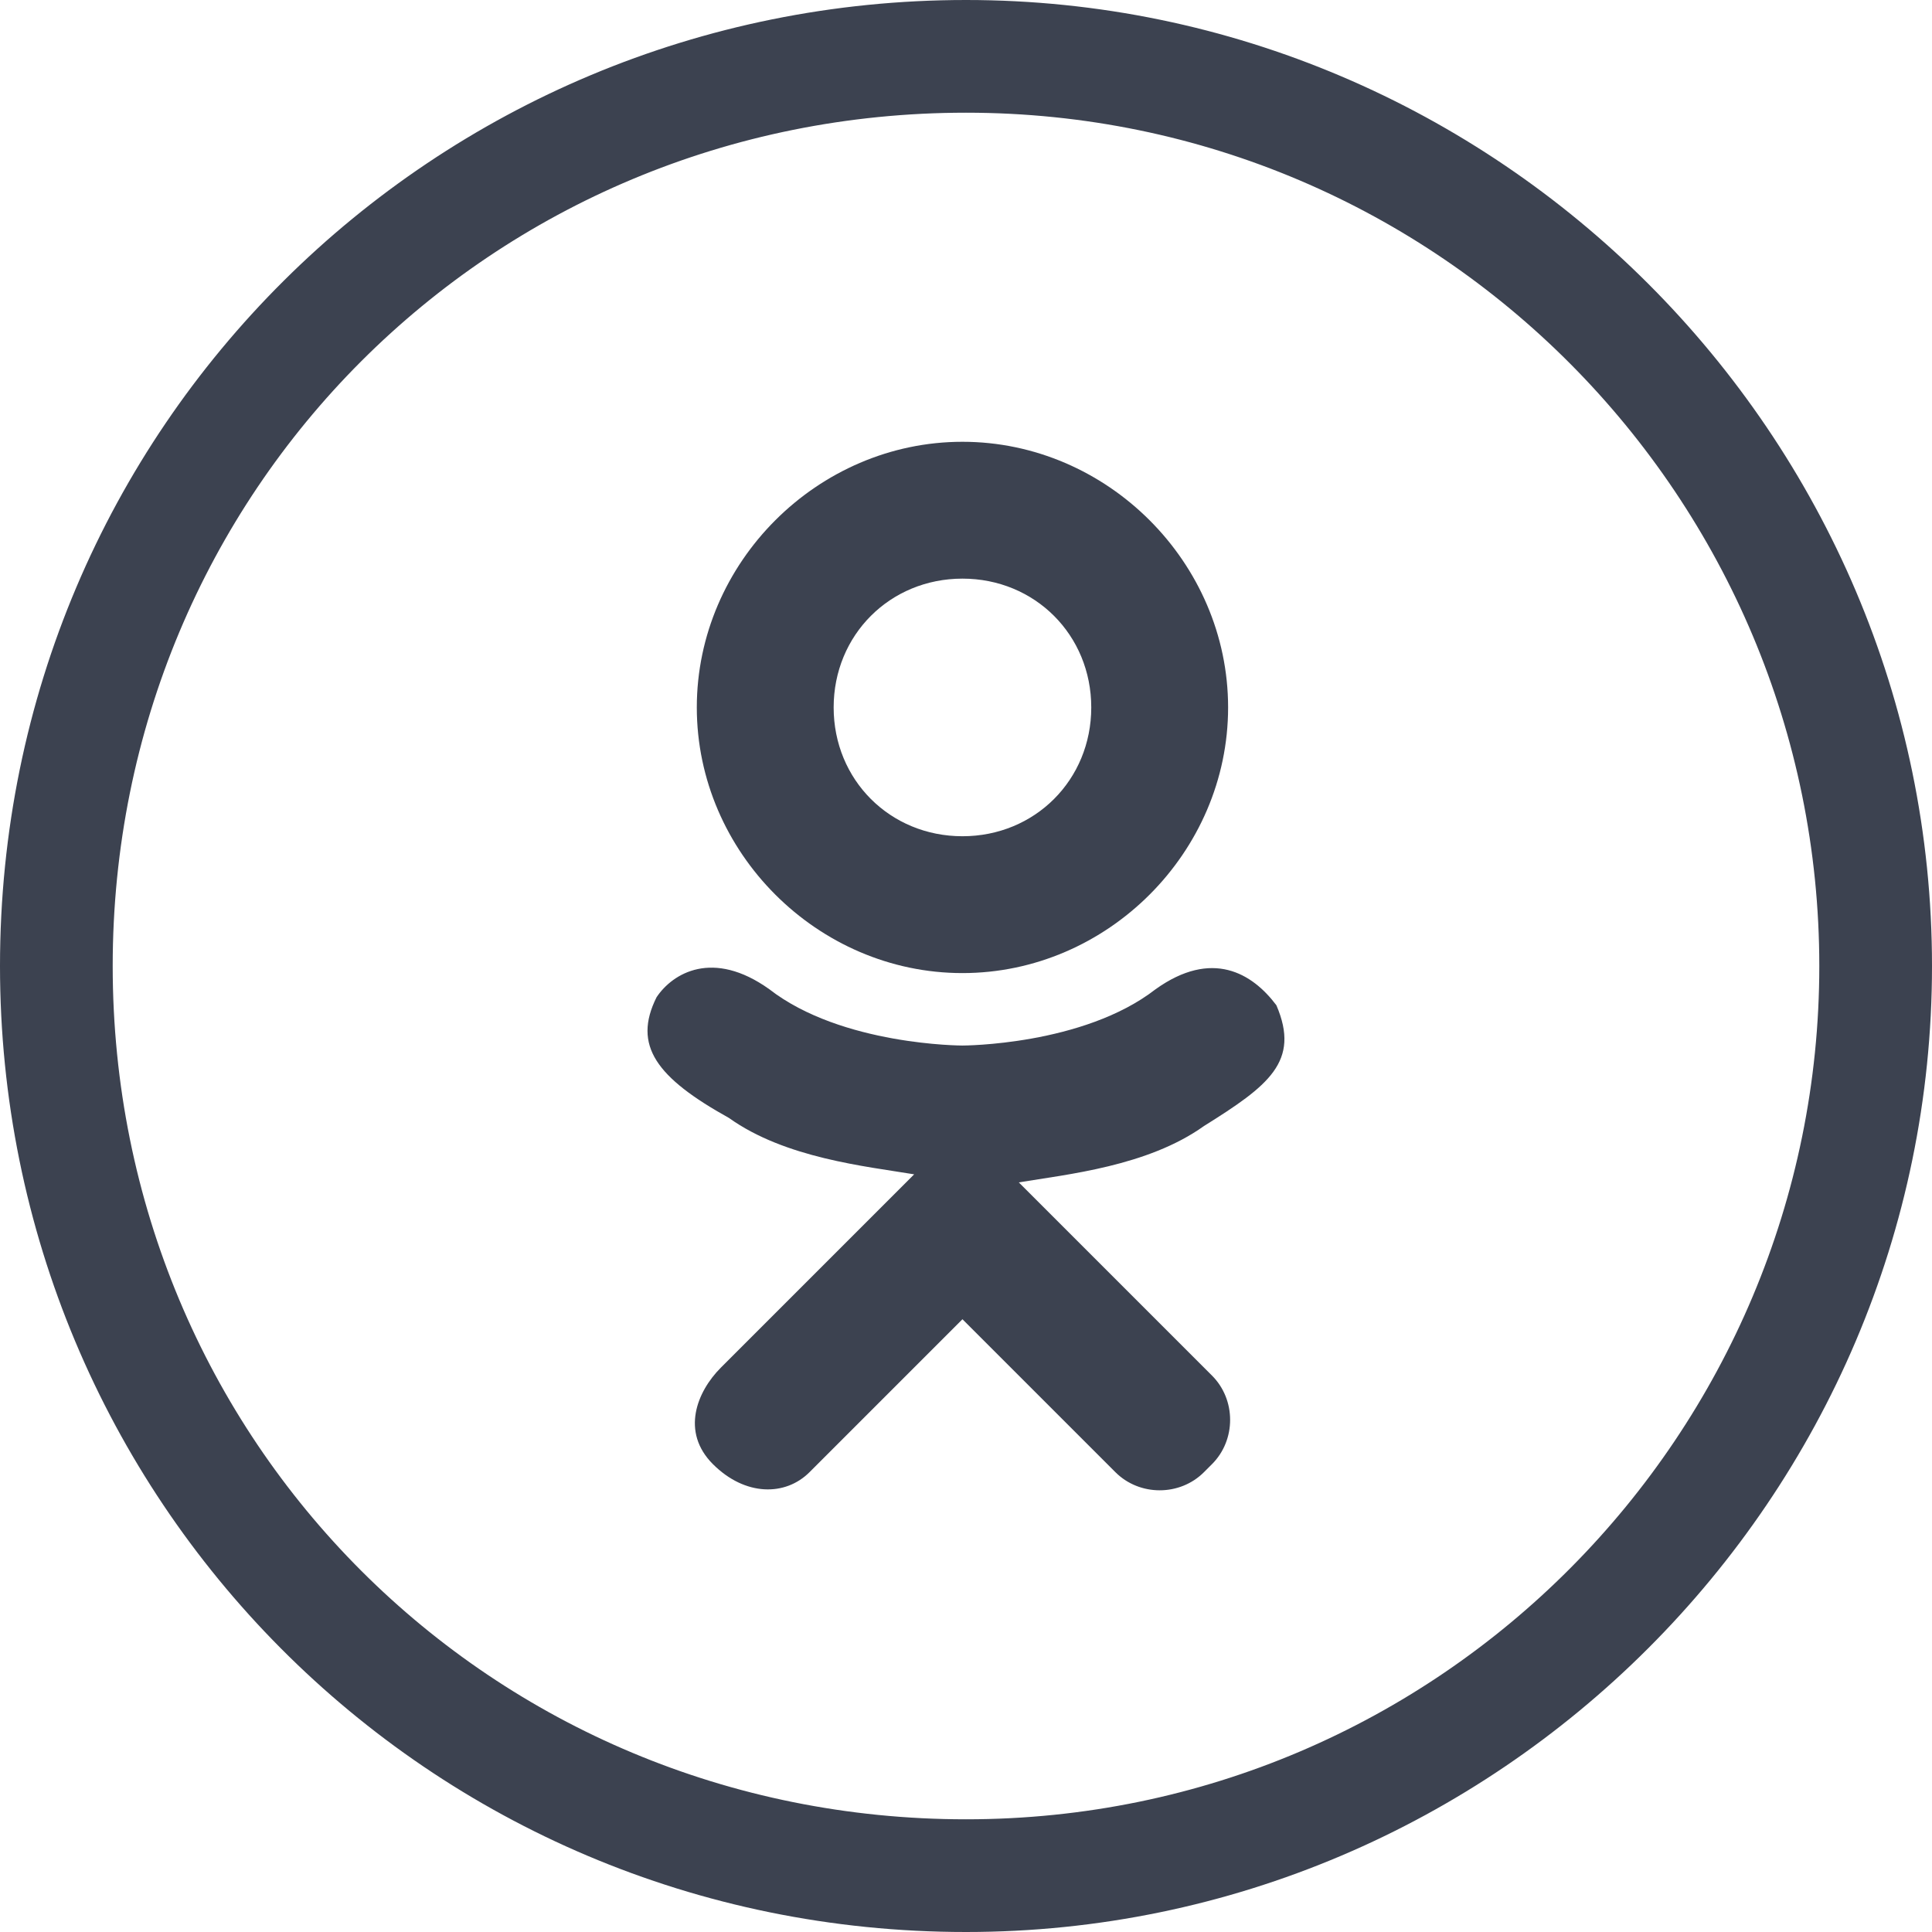 <?xml version="1.0" encoding="UTF-8" standalone="no"?>
<!-- Generator: Adobe Illustrator 19.1.1, SVG Export Plug-In . SVG Version: 6.00 Build 0)  -->

<svg
   xmlns:dc="http://purl.org/dc/elements/1.1/"
   xmlns:cc="http://creativecommons.org/ns#"
   xmlns:rdf="http://www.w3.org/1999/02/22-rdf-syntax-ns#"
   xmlns:svg="http://www.w3.org/2000/svg"
   xmlns="http://www.w3.org/2000/svg"
   xmlns:sodipodi="http://sodipodi.sourceforge.net/DTD/sodipodi-0.dtd"
   xmlns:inkscape="http://www.inkscape.org/namespaces/inkscape"
   version="1.1"
   id="Layer_1"
   x="0px"
   y="0px"
   viewBox="-467 269 24 24"
   style="enable-background:new -467 269 24 24;"
   xml:space="preserve"
   inkscape:version="0.91 r13725"
   sodipodi:docname="Odnoklasniki-01.svg"><defs
     id="defs15" /><sodipodi:namedview
     pagecolor="#ffffff"
     bordercolor="#666666"
     borderopacity="1"
     objecttolerance="10"
     gridtolerance="10"
     guidetolerance="10"
     inkscape:pageopacity="0"
     inkscape:pageshadow="2"
     inkscape:window-width="1555"
     inkscape:window-height="876"
     id="namedview13"
     showgrid="false"
     inkscape:zoom="9.8333333"
     inkscape:cx="11.898305"
     inkscape:cy="12"
     inkscape:window-x="45"
     inkscape:window-y="24"
     inkscape:window-maximized="1"
     inkscape:current-layer="Layer_1" /><style
     type="text/css"
     id="style3">
	.st0{fill:#3C4250;}
</style><path
     class="st0"
     d="m -455,269 c -6.6,0 -12,5.3 -12,12 0,6.6 5.3,12 12,12 6.6,0 12,-5.4 12,-12 0,-6.6 -5.4,-12 -12,-12 z m 0,22.6 c -5.9,0 -10.6,-4.7 -10.6,-10.6 0,-5.9 4.7,-10.6 10.6,-10.6 5.9,0 10.6,4.8 10.6,10.6 0,5.8 -4.7,10.6 -10.6,10.6 z"
     id="path5"
     inkscape:connector-curvature="0"
     style="fill:#3c4250" /><g
     id="g7"
     transform="translate(466.956,-269.012)"><path
       class="st0"
       d="m -922,545.2 c 0.9,0 1.6,0.7 1.6,1.6 0,0.9 -0.7,1.6 -1.6,1.6 -0.9,0 -1.6,-0.7 -1.6,-1.6 0,-0.9 0.7,-1.6 1.6,-1.6 l 0,0 z m 0,4.9 c 1.8,0 3.3,-1.5 3.3,-3.3 0,-1.8 -1.5,-3.3 -3.3,-3.3 -1.8,0 -3.3,1.5 -3.3,3.3 0,1.8 1.5,3.3 3.3,3.3 z"
       id="path9"
       inkscape:connector-curvature="0"
       style="fill:#3c4250" /><path
       class="st0"
       d="m -919.6,550.3 c -0.9,0.7 -2.4,0.7 -2.4,0.7 0,0 -1.5,0 -2.4,-0.7 -0.7,-0.5 -1.2,-0.2 -1.4,0.1 -0.3,0.6 0,1 0.9,1.5 0.7,0.5 1.7,0.6 2.3,0.7 l -0.5,0.5 c -0.7,0.7 -1.4,1.4 -1.9,1.9 -0.3,0.3 -0.5,0.8 -0.1,1.2 0.4,0.4 0.9,0.4 1.2,0.1 l 1.9,-1.9 c 0.7,0.7 1.4,1.4 1.9,1.9 0.3,0.3 0.8,0.3 1.1,0 l 0.1,-0.1 c 0.3,-0.3 0.3,-0.8 0,-1.1 l -1.9,-1.9 -0.5,-0.5 c 0.6,-0.1 1.6,-0.2 2.3,-0.7 0.8,-0.5 1.2,-0.8 0.9,-1.5 -0.3,-0.4 -0.8,-0.7 -1.5,-0.2 l 0,0 z"
       id="path11"
       inkscape:connector-curvature="0"
       style="fill:#3c4250" /></g></svg>